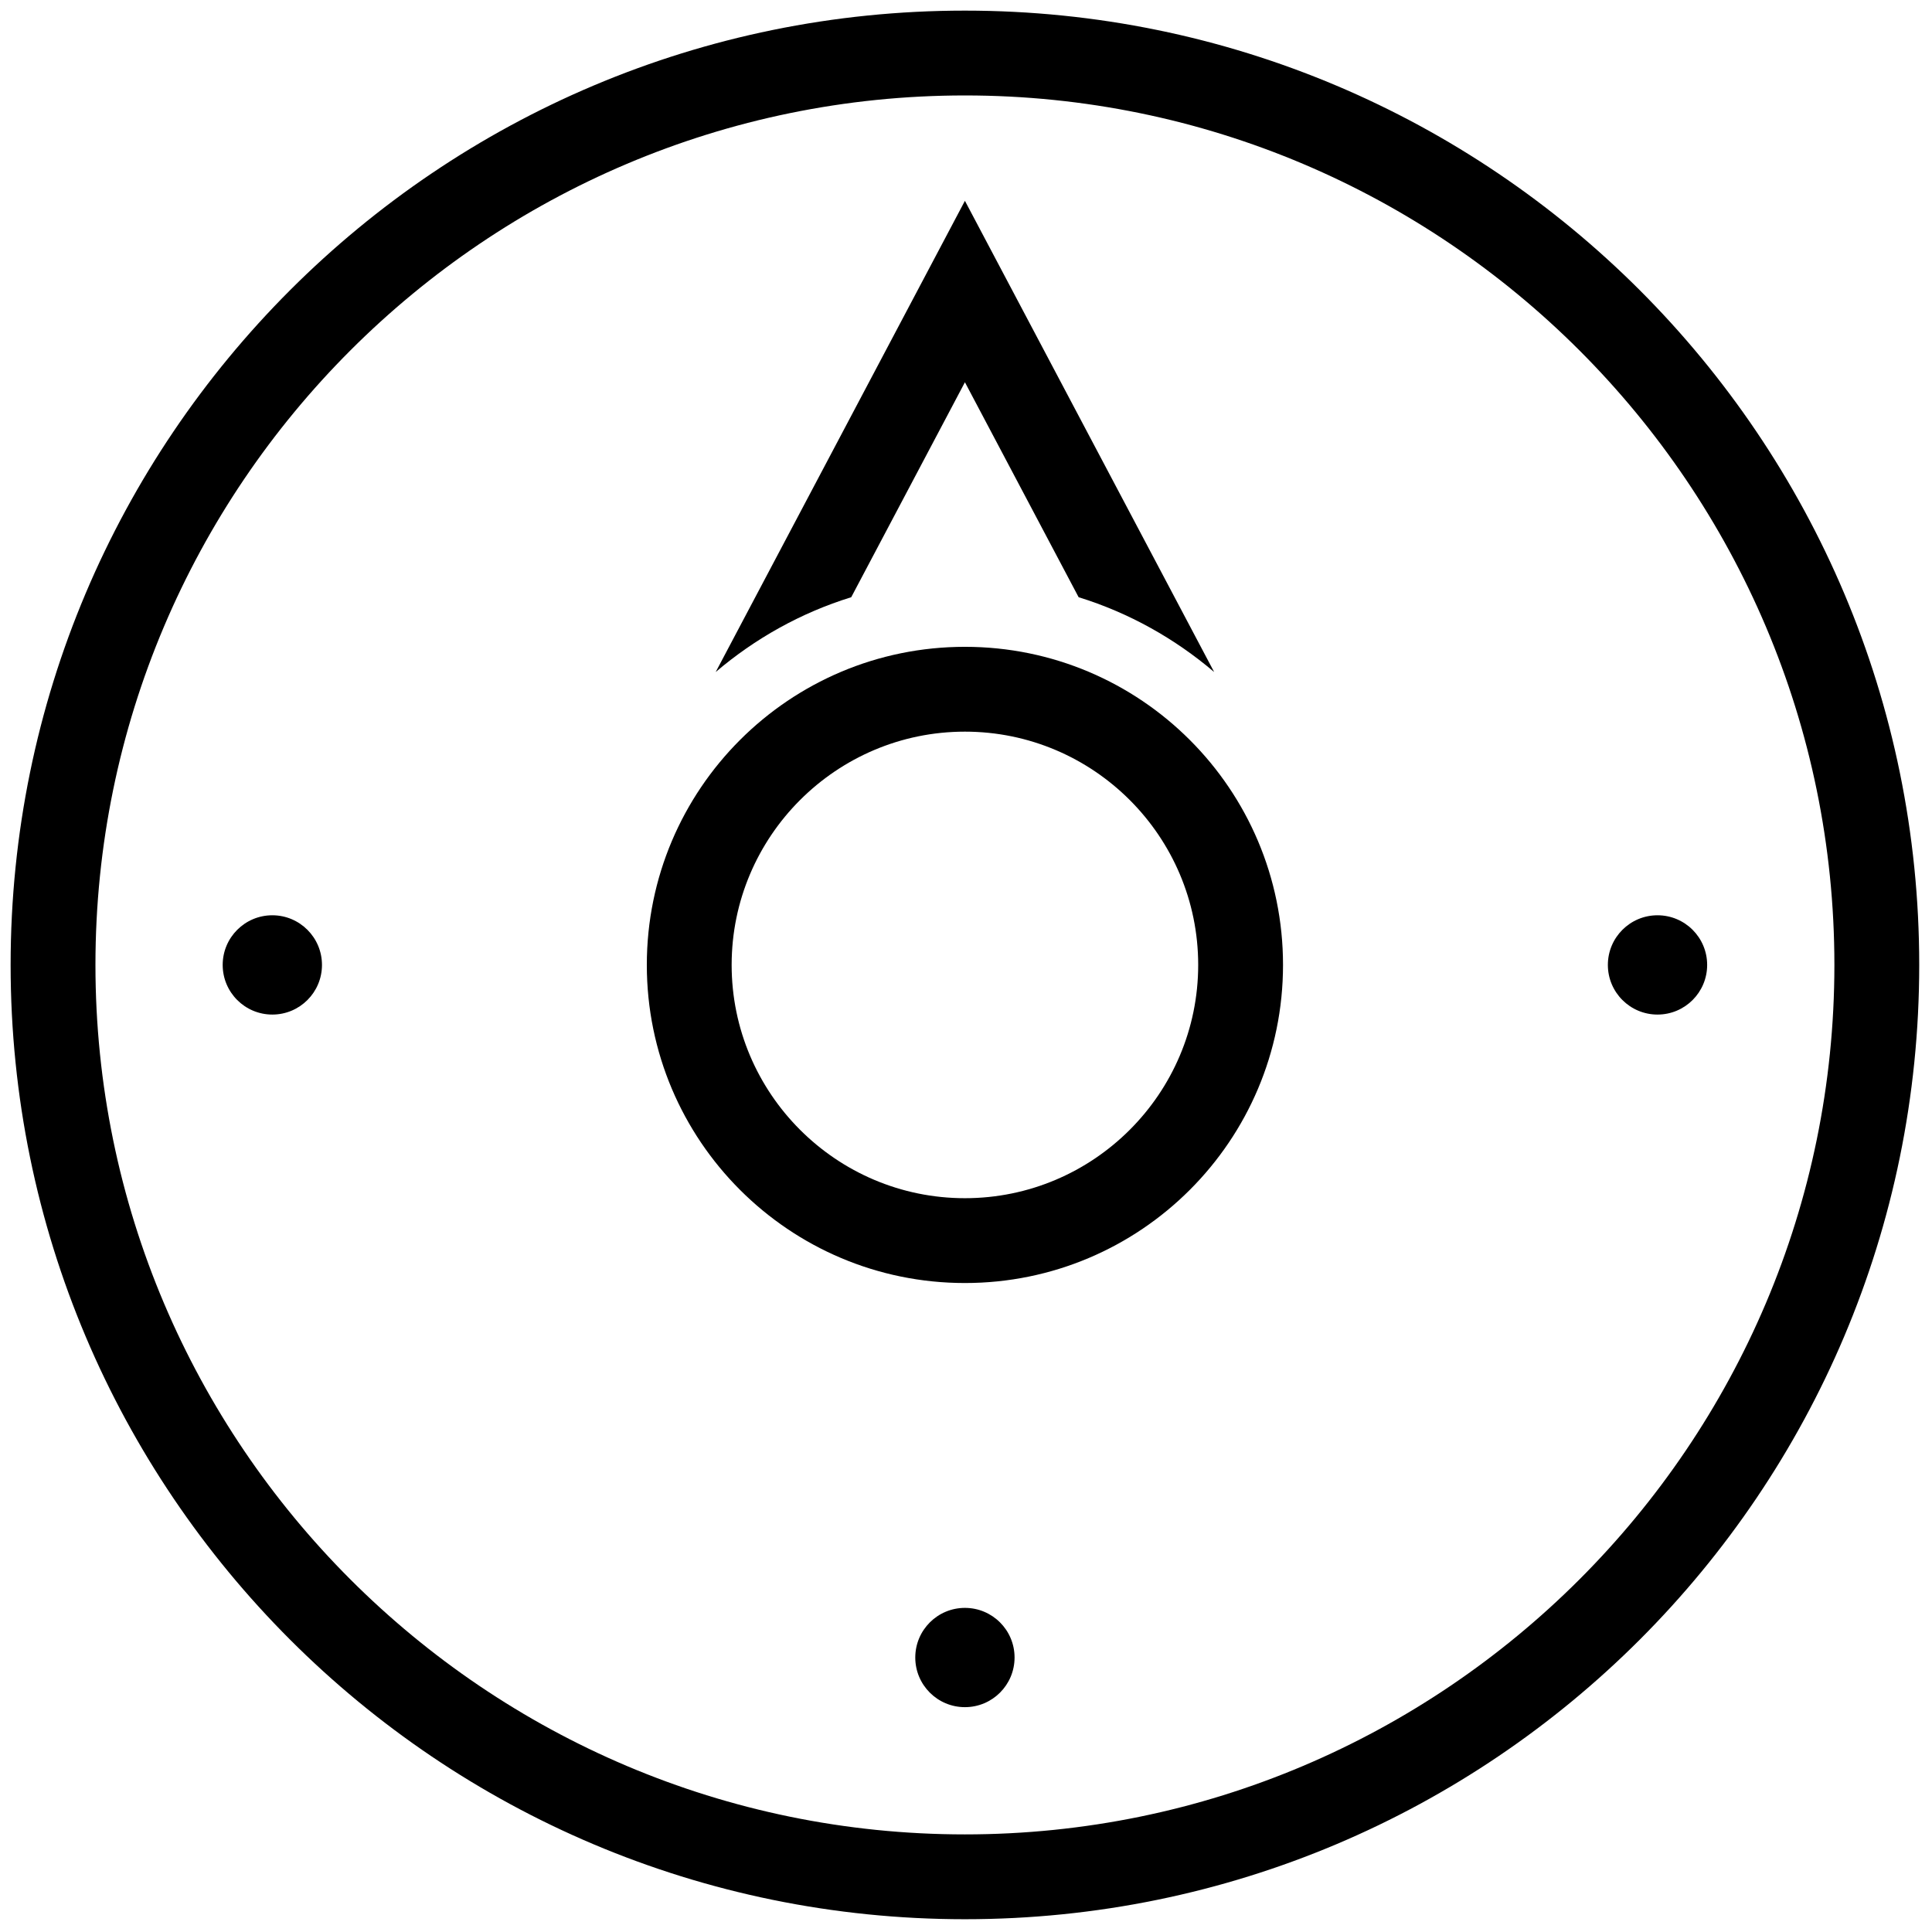<svg xmlns="http://www.w3.org/2000/svg" xmlns:xlink="http://www.w3.org/1999/xlink" version="1.1" width="256" height="256" viewBox="0 0 256 256" xml:space="preserve">

<defs>
</defs>
<g style="stroke: none; stroke-width: 0; stroke-dasharray: none; stroke-linecap: butt; stroke-linejoin: miter; stroke-miterlimit: 10; fill: none; fill-rule: nonzero; opacity: 1;" transform="translate(1.407 1.407) scale(2.81 2.81)" >
	<path d="M 45 4 c 22.607 0 41 18.393 41 41 S 67.607 86 45 86 S 4 67.607 4 45 S 22.393 4 45 4 M 45 0 C 20.147 0 0 20.147 0 45 s 20.147 45 45 45 s 45 -20.147 45 -45 S 69.853 0 45 0 L 45 0 z" style="stroke: none; stroke-width: 1; stroke-dasharray: none; stroke-linecap: butt; stroke-linejoin: miter; stroke-miterlimit: 10; fill: rgb(0,0,0); fill-rule: nonzero; opacity: 1;" transform=" matrix(1 0 0 1 0 0) " stroke-linecap="round" />
	<path d="M 77.659 42.659 c -1.293 0 -2.341 1.048 -2.341 2.341 s 1.048 2.341 2.341 2.341 S 80 46.293 80 45 S 78.952 42.659 77.659 42.659 L 77.659 42.659 z" style="stroke: none; stroke-width: 1; stroke-dasharray: none; stroke-linecap: butt; stroke-linejoin: miter; stroke-miterlimit: 10; fill: rgb(0,0,0); fill-rule: nonzero; opacity: 1;" transform=" matrix(1 0 0 1 0 0) " stroke-linecap="round" />
	<path d="M 12.341 42.659 C 11.048 42.659 10 43.707 10 45 s 1.048 2.341 2.341 2.341 s 2.341 -1.048 2.341 -2.341 S 13.633 42.659 12.341 42.659 L 12.341 42.659 z" style="stroke: none; stroke-width: 1; stroke-dasharray: none; stroke-linecap: butt; stroke-linejoin: miter; stroke-miterlimit: 10; fill: rgb(0,0,0); fill-rule: nonzero; opacity: 1;" transform=" matrix(1 0 0 1 0 0) " stroke-linecap="round" />
	<path d="M 45 34 c 6.065 0 11 4.935 11 11 s -4.935 11 -11 11 s -11 -4.935 -11 -11 S 38.935 34 45 34 M 45 30 c -8.284 0 -15 6.716 -15 15 s 6.716 15 15 15 s 15 -6.716 15 -15 S 53.284 30 45 30 L 45 30 z" style="stroke: none; stroke-width: 1; stroke-dasharray: none; stroke-linecap: butt; stroke-linejoin: miter; stroke-miterlimit: 10; fill: rgb(0,0,0); fill-rule: nonzero; opacity: 1;" transform=" matrix(1 0 0 1 0 0) " stroke-linecap="round" />
	<path d="M 45 75.319 c -1.293 0 -2.341 1.048 -2.341 2.341 S 43.707 80 45 80 s 2.341 -1.048 2.341 -2.341 S 46.293 75.319 45 75.319 L 45 75.319 z" style="stroke: none; stroke-width: 1; stroke-dasharray: none; stroke-linecap: butt; stroke-linejoin: miter; stroke-miterlimit: 10; fill: rgb(0,0,0); fill-rule: nonzero; opacity: 1;" transform=" matrix(1 0 0 1 0 0) " stroke-linecap="round" />
	<path d="M 39.639 27.661 L 45 17.524 l 5.362 10.137 c 2.378 0.735 4.541 1.952 6.39 3.527 L 45 8.969 L 33.248 31.188 C 35.097 29.613 37.26 28.396 39.639 27.661 z" style="stroke: none; stroke-width: 1; stroke-dasharray: none; stroke-linecap: butt; stroke-linejoin: miter; stroke-miterlimit: 10; fill: rgb(0,0,0); fill-rule: nonzero; opacity: 1;" transform=" matrix(1 0 0 1 0 0) " stroke-linecap="round" />
</g>
</svg>